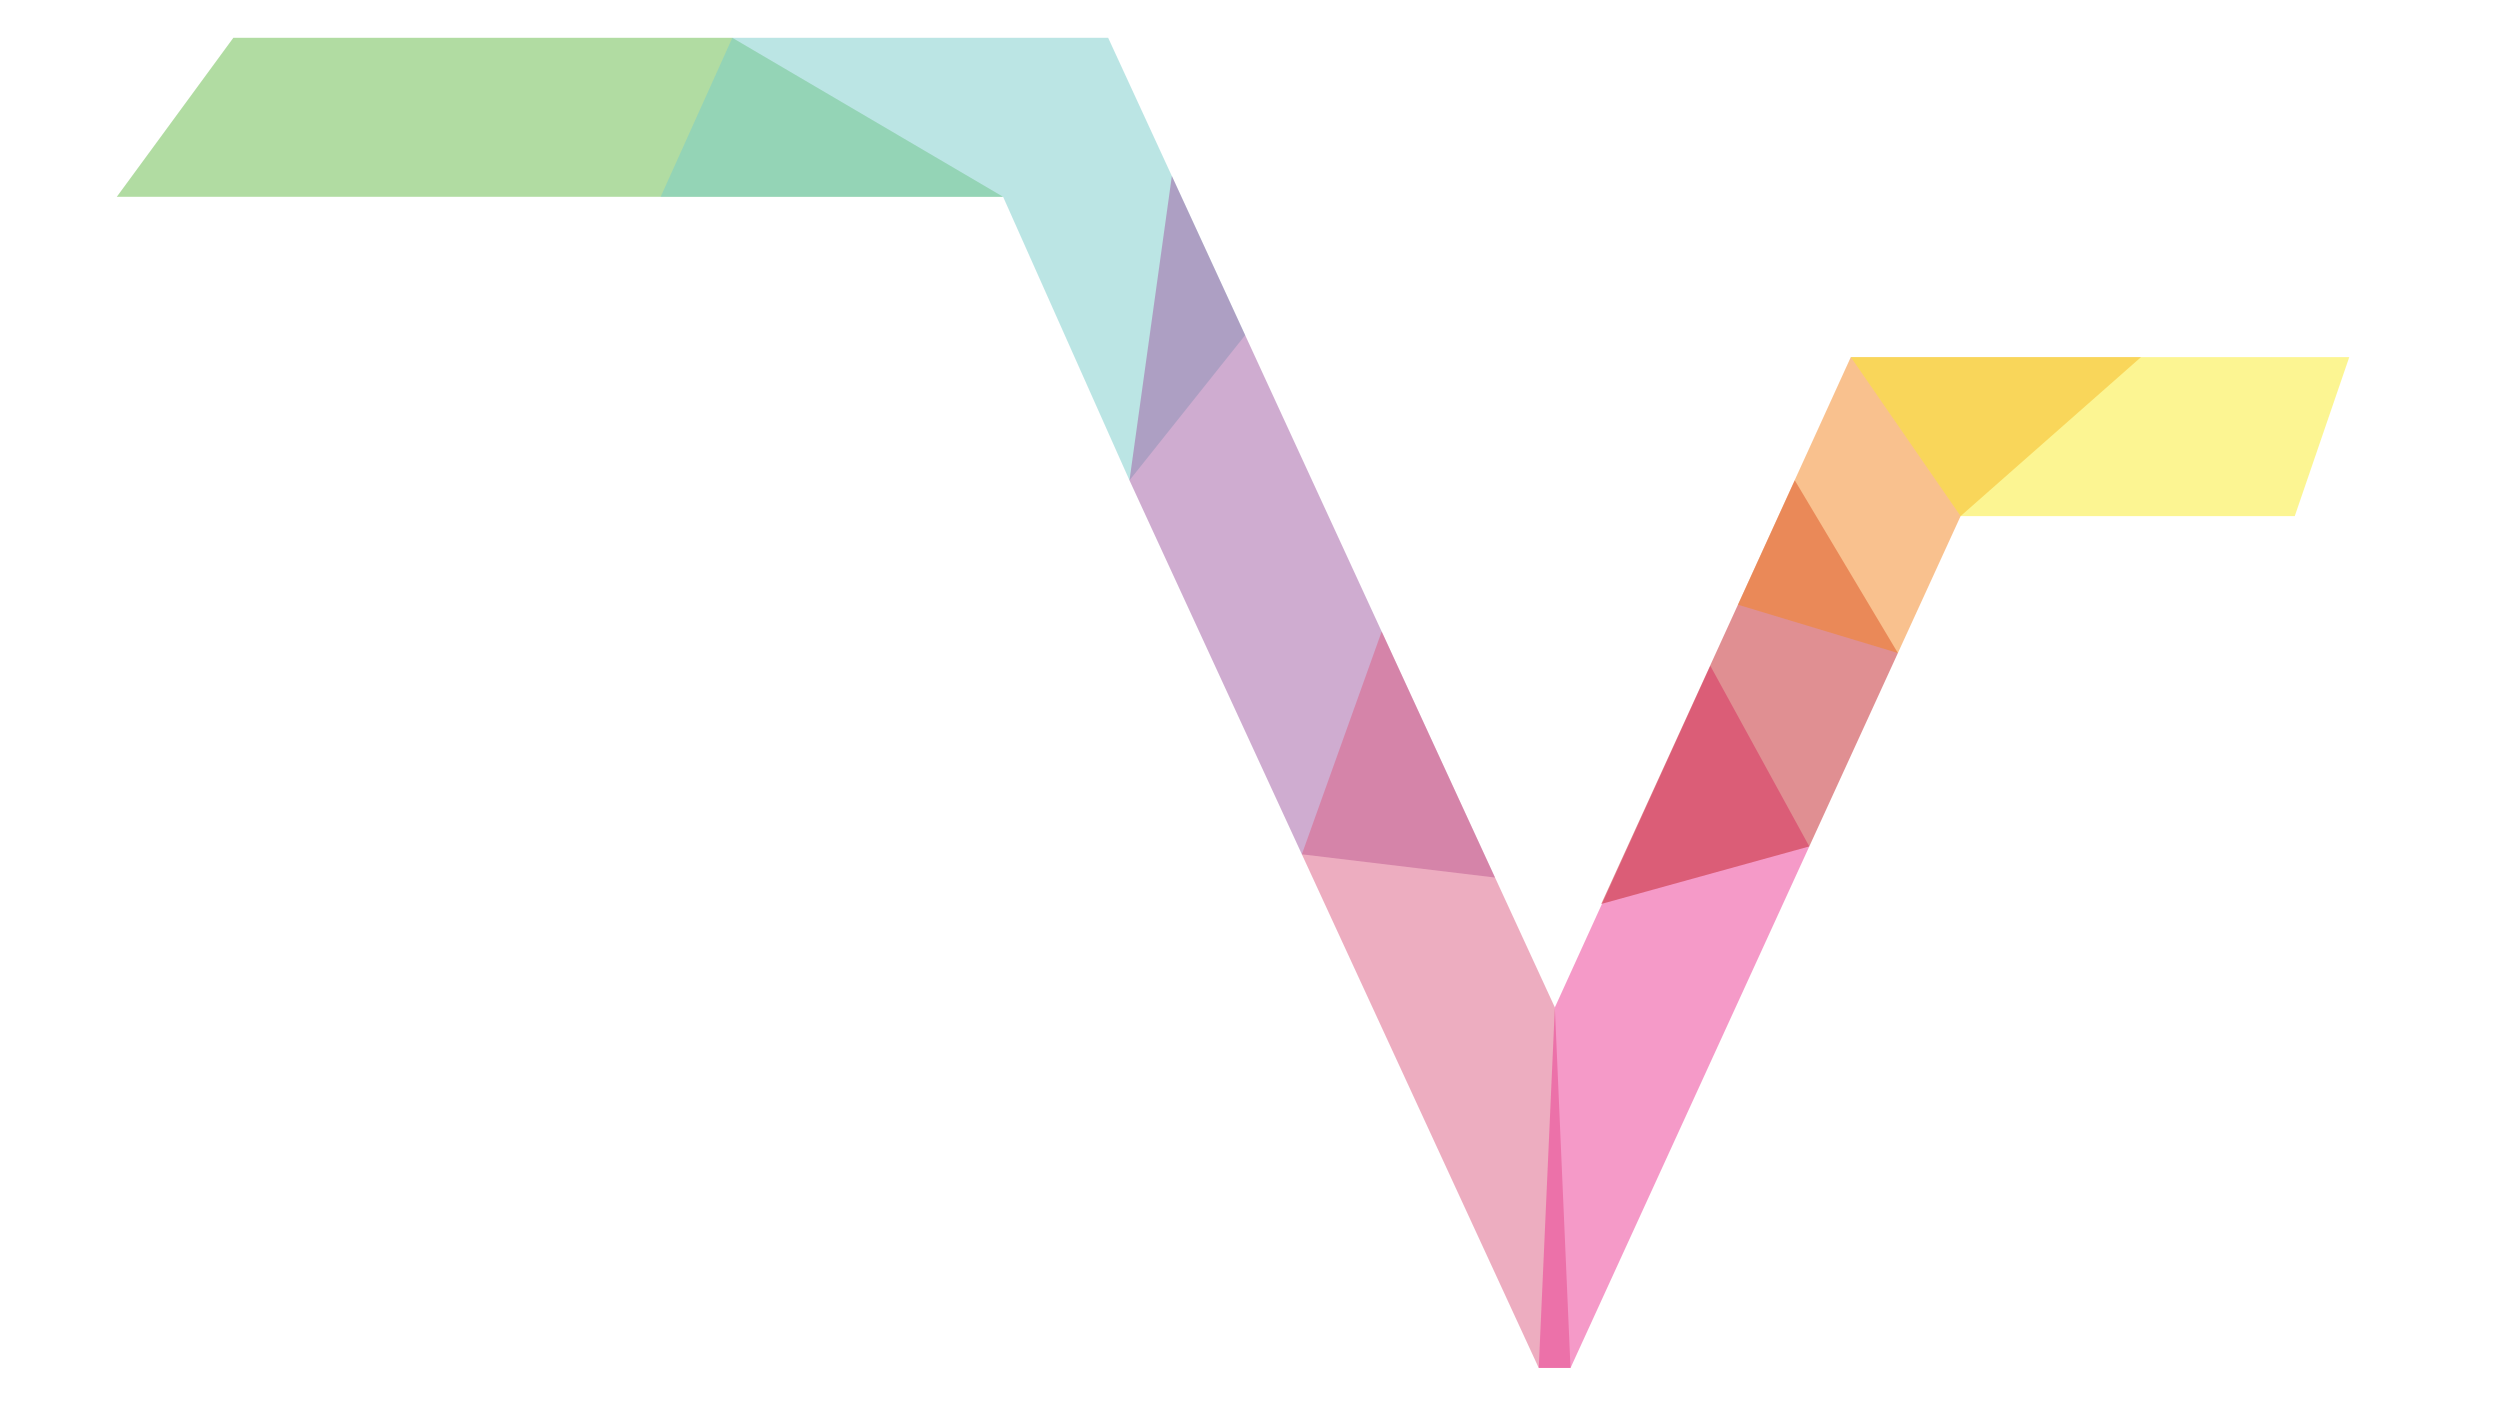 <?xml version="1.0" encoding="utf-8"?>
<!-- Generator: Adobe Illustrator 16.0.4, SVG Export Plug-In . SVG Version: 6.00 Build 0)  -->
<!DOCTYPE svg PUBLIC "-//W3C//DTD SVG 1.1//EN" "http://www.w3.org/Graphics/SVG/1.1/DTD/svg11.dtd">
<svg version="1.1" id="Layer_1" xmlns="http://www.w3.org/2000/svg" xmlns:xlink="http://www.w3.org/1999/xlink" x="0px" y="0px"
	 width="156.5px" height="88px" viewBox="-42.188 0 156.5 88" enable-background="new -42.188 0 156.5 88" xml:space="preserve">
<g id="Layer_1_2_" display="none">
	<g id="Layer_1_1_" display="inline">
		<g>
			<polygon opacity="0.01" enable-background="new    " points="41.9,28.084 38.764,26.055 40.906,25.333 			"/>
			<polygon fill="#FBED27" points="61.094,11.886 58.186,9.48 61.094,9.48 			"/>
			<polygon fill="#FBED27" points="61.094,11.886 58.186,11.886 58.186,9.48 			"/>
			<polygon opacity="0.02" enable-background="new    " points="61.094,11.886 58.186,11.886 58.186,9.48 			"/>
			<polygon fill="#FBED27" points="61.094,11.886 58.186,13.545 61.094,13.545 			"/>
			<polygon opacity="0.1" fill="#FFFFFF" enable-background="new    " points="61.094,11.886 58.186,13.545 61.094,13.545 			"/>
			<polygon fill="#FBED27" points="61.094,11.886 63.757,9.48 61.094,9.48 			"/>
			<polygon opacity="0.02" enable-background="new    " points="61.094,11.886 63.757,9.48 61.094,9.48 			"/>
			<polygon fill="#FBED27" points="61.094,11.886 63.757,11.886 63.757,9.48 			"/>
			<polygon opacity="0.05" fill="#FFFFFF" enable-background="new    " points="61.094,11.886 63.757,11.886 63.757,9.48 			"/>
			<polygon fill="#FBED27" points="58.186,11.886 56.148,9.48 58.186,9.48 			"/>
			<polygon opacity="0.04" enable-background="new    " points="58.186,11.886 56.148,9.48 58.186,9.48 			"/>
			<polygon fill="#F5841F" points="58.186,11.886 53.82,13.545 53.82,11.886 			"/>
			<polygon fill="#F5841F" points="53.82,11.886 51.014,9.48 49.92,11.886 			"/>
			<polygon fill="#F5841F" points="53.82,11.886 49.92,11.886 48.704,14.557 			"/>
			<polygon opacity="0.05" fill="#FFFFFF" enable-background="new    " points="53.82,11.886 49.92,11.886 48.704,14.557 			"/>
			<polygon fill="#F5841F" points="53.82,11.886 53.82,13.545 50.643,13.545 			"/>
			<polygon opacity="0.02" enable-background="new    " points="53.82,11.886 53.82,13.545 50.643,13.545 			"/>
			<polygon fill="#F5841F" points="50.643,13.545 53.82,13.545 52.48,16.47 			"/>
			<polygon opacity="0.05" fill="#FFFFFF" enable-background="new    " points="50.643,13.545 53.82,13.545 52.48,16.47 			"/>
			<polygon fill="#F5841F" points="50.643,13.545 48.704,14.557 49.92,16.47 			"/>
			<polygon opacity="0.02" enable-background="new    " points="50.643,13.545 48.704,14.557 49.92,16.47 			"/>
			<polygon fill="#F5841F" points="50.643,13.545 52.48,16.47 49.92,16.47 			"/>
			<polygon fill="#F5841F" points="50.643,13.545 52.48,16.47 49.92,16.47 			"/>
			<polygon fill="#F5841F" points="49.92,16.47 50.712,20.337 52.48,16.47 			"/>
			<polygon opacity="0.02" enable-background="new    " points="49.92,16.47 50.712,20.337 52.48,16.47 			"/>
			<polygon fill="#C22127" points="50.712,20.337 47.911,20.337 49.08,23.9 			"/>
			<polygon opacity="0.03" fill="#FFFFFF" enable-background="new    " points="50.712,20.337 47.911,20.337 49.08,23.9 			"/>
			<polygon fill="#C22127" points="47.911,20.337 45.758,21.033 46.836,22.784 			"/>
			<polygon opacity="0.04" enable-background="new    " points="47.911,20.337 45.758,21.033 46.836,22.784 			"/>
			<polygon fill="#C22127" points="47.911,20.337 46.836,22.784 49.08,23.9 			"/>
			<polygon opacity="0.02" enable-background="new    " points="47.911,20.337 46.836,22.784 49.08,23.9 			"/>
			<polygon fill="#C22127" points="45.758,21.033 46.836,22.784 45.214,22.23 			"/>
			<polygon opacity="0.03" fill="#FFFFFF" enable-background="new    " points="45.758,21.033 46.836,22.784 45.214,22.23 			"/>
			<polygon fill="#C22127" points="46.836,22.784 44.333,24.167 45.214,22.23 			"/>
			<polygon fill="#C22127" points="46.836,22.784 44.333,24.167 43.448,26.111 			"/>
			<polygon opacity="0.04" enable-background="new    " points="46.836,22.784 44.333,24.167 43.448,26.111 			"/>
			<polygon fill="#C22127" points="46.836,22.784 48.425,25.333 49.08,23.9 			"/>
			<polygon opacity="0.03" fill="#FFFFFF" enable-background="new    " points="46.836,22.784 48.425,25.333 49.08,23.9 			"/>
			<polygon fill="#C22127" points="47.911,24.511 47.389,27.6 48.425,25.333 			"/>
			<polygon fill="#EC3793" points="43.448,26.111 41.9,28.084 43.448,29.148 			"/>
			<polygon fill="#EC3793" points="43.448,29.148 45.143,29.148 43.448,30.952 			"/>
			<polygon fill="#EC3793" points="41.9,28.084 43.448,30.952 43.448,29.148 			"/>
			<polygon opacity="0.04" enable-background="new    " points="41.9,28.084 43.448,30.952 43.448,29.148 			"/>
			<polygon fill="#EC3793" points="41.9,28.084 42.109,30.49 43.064,30.243 			"/>
			<polygon opacity="0.03" fill="#FFFFFF" enable-background="new    " points="41.9,28.084 42.109,30.49 43.064,30.243 			"/>
			<polygon fill="#EC3793" points="43.448,30.952 45.253,32.261 43.448,32.261 			"/>
			<polygon fill="#EC3793" points="42.109,30.49 43.064,30.243 43.448,30.952 			"/>
			<polygon opacity="0.06" enable-background="new    " points="42.109,30.49 43.064,30.243 43.448,30.952 			"/>
			<polygon fill="#EC3793" points="43.448,30.952 42.202,32.261 43.448,32.261 			"/>
			<polygon opacity="0.03" fill="#FFFFFF" enable-background="new    " points="43.448,30.952 42.202,32.261 43.448,32.261 			"/>
			<polygon fill="#EC3793" points="43.035,35.332 43.448,33.857 43.848,35.332 			"/>
			<polygon fill="#EC3793" points="43.448,33.857 44.729,33.407 43.848,35.332 			"/>
			<polygon opacity="0.04" enable-background="new    " points="43.448,33.857 44.729,33.407 43.848,35.332 			"/>
			<polygon fill="#EC3793" points="43.448,33.857 45.253,32.261 44.729,33.407 			"/>
			<polygon opacity="0.03" fill="#FFFFFF" enable-background="new    " points="43.448,33.857 45.253,32.261 44.729,33.407 			"/>
			<polygon fill="#EC3793" points="45.253,32.261 43.448,32.261 43.448,32.943 			"/>
			<polygon opacity="0.04" enable-background="new    " points="45.253,32.261 43.448,32.261 43.448,32.943 			"/>
			<polygon fill="#EC3793" points="45.253,32.261 43.448,32.943 43.448,33.857 			"/>
			<polygon fill="#EC3793" points="45.143,29.148 43.448,30.952 45.143,30.598 			"/>
			<polygon opacity="0.04" enable-background="new    " points="45.143,29.148 43.448,30.952 45.143,30.598 			"/>
			<polyline fill="#EC3793" points="43.448,30.952 45.253,32.261 45.146,30.652 45.143,30.598 			"/>
			<polyline opacity="0.03" fill="#FFFFFF" enable-background="new    " points="43.448,30.952 45.253,32.261 45.146,30.652 
				45.143,30.598 			"/>
			<polygon fill="#EC3793" points="43.448,29.148 44.564,25.016 43.448,26.111 			"/>
			<polygon opacity="0.04" enable-background="new    " points="43.448,29.148 44.564,25.016 43.448,26.111 			"/>
			<polygon fill="#EC3793" points="43.448,29.148 43.893,27.502 45.143,29.148 			"/>
			<polygon opacity="0.03" fill="#FFFFFF" enable-background="new    " points="43.448,29.148 43.893,27.502 45.143,29.148 			"/>
			<polygon fill="#C22127" points="46.836,22.784 47.911,24.511 46.836,24.689 			"/>
			<polygon fill="#C22127" points="47.911,24.511 46.836,24.689 47.389,27.6 			"/>
			<polygon opacity="0.03" fill="#FFFFFF" enable-background="new    " points="47.911,24.511 46.836,24.689 47.389,27.6 			"/>
			<polygon fill="#EC3793" points="45.143,29.148 45.689,27.502 46.68,29.148 			"/>
			<polygon fill="#EC3793" points="45.143,29.148 46.68,29.148 46.016,30.598 			"/>
			<polygon opacity="0.04" enable-background="new    " points="45.143,29.148 46.68,29.148 46.016,30.598 			"/>
			<path fill="#EC3793" d="M45.143,29.148"/>
			<polygon fill="#EC3793" points="41.9,28.084 42.675,24.432 43.448,26.111 			"/>
			<polygon opacity="0.03" fill="#FFFFFF" enable-background="new    " points="41.9,28.084 42.675,24.432 43.448,26.111 			"/>
			<polygon fill="#EC3793" points="45.143,29.148 45.143,30.594 46.016,30.598 			"/>
			<polygon fill="#EC3793" points="45.143,30.594 46.016,30.598 45.253,32.261 			"/>
			<polygon opacity="0.04" enable-background="new    " points="45.143,30.596 46.016,30.6 45.253,32.263 			"/>
			<polygon fill="#DD5D82" points="41.9,28.084 38.764,26.055 40.906,25.333 			"/>
			<polygon opacity="0.02" enable-background="new    " points="41.9,28.084 38.764,26.055 40.906,25.333 			"/>
			<polygon fill="#DD5D82" points="40.906,25.333 41.514,21.909 38.764,26.055 			"/>
			<polygon opacity="0.04" enable-background="new    " points="40.906,25.333 41.514,21.909 38.764,26.055 			"/>
			<polygon fill="#DD5D82" points="38.764,26.055 37.448,23.199 41.514,21.909 			"/>
			<polygon fill="#DD5D82" points="41.514,21.909 40.684,20.107 39.636,22.505 			"/>
			<polygon opacity="0.03" enable-background="new    " points="41.514,21.909 40.684,20.107 39.636,22.505 			"/>
			<polygon fill="#DD5D82" points="39.636,22.505 38.268,19.95 40.684,20.107 			"/>
			<polygon opacity="0.03" fill="#FFFFFF" enable-background="new    " points="39.641,22.505 38.273,19.95 40.688,20.107 			"/>
			<polygon fill="#DD5D82" points="38.268,19.95 37.448,23.199 39.636,22.505 			"/>
			<polyline fill="#DD5D82" points="38.268,19.95 40.25,19.165 40.684,20.107 			"/>
			<polyline opacity="0.04" enable-background="new    " points="40.688,20.107 40.254,19.165 38.273,19.95 			"/>
			<polyline opacity="0.05" fill="#FFFFFF" enable-background="new    " points="39.636,22.505 39.626,22.545 38.764,26.055 
				37.473,23.252 			"/>
			<path fill="#FFFFFF" d="M37.448,23.199"/>
			<polygon fill="#DD5D82" points="37.448,23.199 35.405,18.764 38.273,19.948 			"/>
			<polygon opacity="0.04" enable-background="new    " points="37.448,23.199 35.405,18.764 38.273,19.948 			"/>
			<polygon fill="#DD5D82" points="35.405,18.764 35.924,15.388 38.273,19.948 			"/>
			<polygon fill="#DD5D82" points="35.723,16.702 33.289,14.166 35.405,18.764 			"/>
			<polygon opacity="0.03" fill="#FFFFFF" enable-background="new    " points="35.723,16.708 33.289,14.171 35.405,18.768 			"/>
			<polygon fill="#A15AA3" points="35.924,15.388 36.956,12.011 35.109,8.002 			"/>
			<polygon fill="#A15AA3" points="35.109,8.002 33.686,10.343 32.205,6.949 			"/>
			<polygon fill="#A15AA3" points="33.686,10.343 35.368,10.343 35.109,8.002 			"/>
			<polygon opacity="0.04" enable-background="new    " points="33.665,10.343 35.346,10.343 35.088,8.002 			"/>
			<polygon fill="#A15AA3" points="32.205,6.949 30.257,7.583 29.242,5.379 			"/>
			<polygon fill="#A15AA3" points="30.257,7.583 33.686,10.343 32.205,6.949 			"/>
			<polygon opacity="0.06" enable-background="new    " points="30.257,7.583 33.686,10.343 32.205,6.949 			"/>
			<polygon fill="#A15AA3" points="32.205,6.949 33.369,4.224 35.088,8.002 			"/>
			<polygon opacity="0.03" fill="#FFFFFF" enable-background="new    " points="32.205,6.949 33.369,4.224 35.088,8.002 			"/>
			<polygon fill="#A15AA3" points="32.205,6.949 31.232,4.434 29.242,5.379 			"/>
			<polygon opacity="0.02" enable-background="new    " points="32.205,6.949 31.232,4.434 29.242,5.379 			"/>
			<polygon fill="#A15AA3" points="32.205,6.949 31.232,4.434 32.029,1.313 			"/>
			<polygon opacity="0.04" enable-background="new    " points="32.205,6.949 31.232,4.434 32.029,1.313 			"/>
			<polygon fill="#A15AA3" points="32.029,1.313 32.205,6.949 33.369,4.224 			"/>
			<polygon fill="#A15AA3" points="32.029,1.313 29.359,2.874 31.232,4.434 			"/>
			<polygon fill="#79CCCA" points="29.242,5.379 27.23,3.346 25.842,5.379 			"/>
			<polygon fill="#79CCCA" points="27.23,3.346 25.842,5.379 23.921,3.346 			"/>
			<polygon opacity="0.04" enable-background="new    " points="27.23,3.346 25.842,5.379 23.921,3.346 			"/>
			<polygon fill="#79CCCA" points="23.921,3.346 23.921,1.313 21.792,3.346 			"/>
			<polygon fill="#79CCCA" points="21.792,3.346 24.75,4.224 23.921,3.346 			"/>
			<polygon opacity="0.06" enable-background="new    " points="21.792,3.346 24.75,4.224 23.921,3.346 			"/>
			<polygon fill="#79CCCA" points="21.792,3.346 20.465,4.295 23.271,3.785 			"/>
			<polygon opacity="0.04" enable-background="new    " points="21.792,3.346 20.465,4.295 23.271,3.785 			"/>
			<polygon fill="#79CCCA" points="21.792,3.346 21.005,1.313 23.921,1.313 			"/>
			<polygon opacity="0.04" enable-background="new    " points="21.792,3.346 21.005,1.313 23.921,1.313 			"/>
			<polygon fill="#79CCCA" points="20.465,4.295 21.792,3.346 20.465,3.346 			"/>
			<polygon opacity="0.05" enable-background="new    " points="20.465,4.295 21.792,3.346 20.465,3.346 			"/>
			<polygon fill="#79CCCA" points="21.005,1.313 20.465,3.346 21.792,3.346 			"/>
			<polygon fill="#79CCCA" points="23.921,3.346 24.646,1.313 23.921,1.313 			"/>
			<polygon opacity="0.02" enable-background="new    " points="23.921,3.346 24.646,1.313 23.921,1.313 			"/>
			<polygon fill="#79CCCA" points="20.465,4.295 20.465,5.379 18.583,5.379 			"/>
			<polygon opacity="0.08" fill="#FFFFFF" enable-background="new    " points="20.465,4.295 20.465,5.379 18.583,5.379 			"/>
			<polygon fill="#79CCCA" points="20.465,3.346 18.583,5.379 20.465,4.295 			"/>
			<polygon opacity="0.02" enable-background="new    " points="20.465,3.346 18.583,5.379 20.465,4.295 			"/>
			<polygon fill="#79CCCA" points="20.465,3.346 18.583,3.346 21.005,1.313 			"/>
			<polygon opacity="0.02" enable-background="new    " points="20.465,3.346 18.583,3.346 21.005,1.313 			"/>
			<polygon fill="#79CCCA" points="20.465,4.295 20.465,5.379 23.271,3.785 			"/>
			<polygon opacity="0.02" enable-background="new    " points="20.465,4.295 20.465,5.379 23.271,3.785 			"/>
			<polygon fill="#79CCCA" points="18.583,3.346 18.583,1.313 21.005,1.313 			"/>
			<polygon fill="#79CCCA" points="18.583,1.313 16.656,1.313 18.583,3.346 			"/>
			<polygon opacity="0.08" fill="#FFFFFF" enable-background="new    " points="18.583,1.313 16.656,1.313 18.583,3.346 			"/>
			<polygon fill="#79CCCA" points="18.583,3.346 17.62,4.434 16.656,1.313 			"/>
			<polygon fill="#79CCCA" points="16.656,1.313 14.989,3.162 17.226,3.162 			"/>
			<polygon opacity="0.04" enable-background="new    " points="16.656,1.313 14.989,3.162 17.226,3.162 			"/>
			<polygon fill="#79CCCA" points="14.989,3.162 14.989,4.582 17.226,3.162 			"/>
			<polygon fill="#64BB46" points="14.989,3.162 12.258,1.313 12.258,3.162 			"/>
			<polygon fill="#64BB46" points="12.258,3.162 10.917,3.162 12.258,1.313 			"/>
			<polygon opacity="0.04" enable-background="new    " points="12.258,3.162 10.917,3.162 12.258,1.313 			"/>
			<polygon fill="#64BB46" points="10.917,3.162 13.076,5.379 12.258,3.162 			"/>
			<polygon fill="#64BB46" points="10.917,3.162 10.917,1.313 12.258,1.313 			"/>
			<polygon fill="#64BB46" points="10.917,3.162 10.917,4.434 12.156,4.434 			"/>
			<polygon opacity="0.04" enable-background="new    " points="10.917,3.162 10.917,4.434 12.156,4.434 			"/>
			<polygon fill="#64BB46" points="10.917,3.162 9.358,1.313 9.358,3.872 			"/>
			<polygon opacity="0.08" fill="#FFFFFF" enable-background="new    " points="10.917,3.162 9.358,1.313 9.358,3.872 			"/>
			<polygon fill="#64BB46" points="9.358,1.313 10.917,1.313 10.917,3.162 			"/>
			<polygon opacity="0.02" enable-background="new    " points="9.358,1.313 10.917,1.313 10.917,3.162 			"/>
			<polygon fill="#64BB46" points="7.723,3.872 6.35,5.379 7.723,5.379 			"/>
			<polygon opacity="0.04" enable-background="new    " points="7.723,3.872 6.35,5.379 7.723,5.379 			"/>
			<polygon fill="#64BB46" points="5.257,1.313 6.936,1.313 6.936,2.521 			"/>
			<polygon fill="#64BB46" points="6.936,2.521 8.17,1.313 6.936,1.313 			"/>
			<polygon opacity="0.08" fill="#FFFFFF" enable-background="new    " points="6.936,2.521 8.17,1.313 6.936,1.313 			"/>
			<polygon fill="#64BB46" points="9.358,1.313 8.17,1.313 9.358,3.872 			"/>
			<polygon opacity="0.02" enable-background="new    " points="9.381,1.313 8.193,1.313 9.381,3.872 			"/>
			<polygon fill="#64BB46" points="8.17,1.313 6.936,2.521 8.731,2.521 			"/>
			<polygon opacity="0.04" enable-background="new    " points="8.17,1.313 6.936,2.521 8.731,2.521 			"/>
			<polygon fill="#64BB46" points="5.257,5.379 7.723,3.872 6.35,5.379 			"/>
			<polygon fill="#64BB46" points="6.936,2.521 9.358,3.872 8.731,2.521 			"/>
			<polygon fill="#64BB46" points="7.723,3.872 6.936,2.521 9.358,3.872 			"/>
			<polygon opacity="0.08" fill="#FFFFFF" enable-background="new    " points="7.746,3.872 6.959,2.521 9.381,3.872 			"/>
			<polygon fill="#64BB46" points="6.936,2.521 5.257,2.521 5.257,1.313 			"/>
			<polygon opacity="0.04" enable-background="new    " points="6.936,2.521 5.257,2.521 5.257,1.313 			"/>
			<polygon fill="#64BB46" points="7.723,3.872 6.49,3.709 6.936,2.521 			"/>
			<polygon opacity="0.04" enable-background="new    " points="7.723,3.872 6.49,3.709 6.936,2.521 			"/>
			<polygon fill="#64BB46" points="6.49,3.709 5.257,5.379 7.723,3.872 			"/>
			<polygon opacity="0.08" fill="#FFFFFF" enable-background="new    " points="6.49,3.709 5.257,5.379 7.723,3.872 			"/>
			<polygon fill="#FBED27" points="58.186,11.886 56.148,9.48 53.82,11.886 			"/>
			<polygon opacity="0.04" fill="#FFFFFF" enable-background="new    " points="58.186,11.886 56.148,9.48 53.82,11.886 			"/>
			<polygon fill="#FBED27" points="61.094,11.886 63.757,13.545 63.757,11.886 			"/>
			<polygon opacity="0.02" enable-background="new    " points="61.094,11.886 63.757,13.545 63.757,11.886 			"/>
			<polygon fill="#C22127" points="45.758,21.033 47.389,17.451 47.911,20.337 			"/>
			<polygon fill="#F5841F" points="49.92,16.47 47.389,17.451 48.704,14.557 			"/>
			<polygon fill="#C22127" points="47.911,20.337 49.08,18.323 50.712,20.337 			"/>
			<polygon fill="#EC3793" points="43.035,35.332 42.148,33.407 43.448,33.857 			"/>
			<polygon opacity="0.03" fill="#FFFFFF" enable-background="new    " points="43.035,35.332 42.148,33.407 43.448,33.857 			"/>
			<polygon fill="#EC3793" points="42.148,33.407 43.448,32.261 43.448,33.857 			"/>
			<polygon opacity="0.04" enable-background="new    " points="43.448,32.943 42.148,33.407 43.448,33.857 			"/>
			<polygon fill="#EC3793" points="42.202,32.261 42.148,33.407 43.448,32.261 			"/>
			<polygon opacity="0.04" enable-background="new    " points="42.202,32.261 42.148,33.407 43.448,32.261 			"/>
			<polygon opacity="0.03" fill="#FFFFFF" enable-background="new    " points="43.448,32.261 43.448,32.943 42.148,33.407 			"/>
			<polygon fill="#EC3793" points="42.202,32.261 41.02,30.952 42.148,33.407 			"/>
			<polygon fill="#EC3793" points="42.109,30.49 42.202,32.261 43.448,30.952 			"/>
			<polygon fill="#EC3793" points="41.02,30.952 42.038,29.669 42.109,30.49 42.202,32.261 			"/>
			<polygon opacity="0.06" enable-background="new    " points="41.02,30.952 42.038,29.669 42.109,30.49 42.202,32.261 			"/>
			<polygon fill="#DD5D82" points="40.906,25.333 42.675,24.432 41.514,21.909 			"/>
			<polygon fill="#EC3793" points="40.906,25.333 42.675,24.432 41.514,21.909 			"/>
			<polygon opacity="0.05" fill="#FFFFFF" enable-background="new    " points="40.906,25.333 42.675,24.432 41.514,21.909 			"/>
			<polygon fill="#EC3793" points="40.906,25.333 42.675,24.432 41.9,28.084 			"/>
			<polygon fill="#DD5D82" points="38.273,19.948 38.542,17.068 40.25,19.165 			"/>
			<polygon fill="#DD5D82" points="38.542,17.068 39.284,17.068 40.25,19.165 			"/>
			<polygon opacity="0.04" enable-background="new    " points="38.542,17.068 39.284,17.068 40.25,19.165 			"/>
			<polygon fill="#DD5D82" points="38.542,17.068 36.9,17.283 38.273,19.948 			"/>
			<polygon opacity="0.05" fill="#FFFFFF" enable-background="new    " points="38.542,17.068 36.9,17.283 38.273,19.948 			"/>
			<polygon fill="#A15AA3" points="36.956,12.011 37.873,14.004 35.924,15.388 			"/>
			<polygon opacity="0.04" enable-background="new    " points="36.956,12.011 37.875,14.004 35.925,15.388 			"/>
			<polygon fill="#A15AA3" points="33.686,10.343 32.531,12.521 34.219,12.521 			"/>
			<polygon fill="#A15AA3" points="32.531,12.521 30.257,7.583 33.686,10.343 			"/>
			<polygon opacity="0.04" enable-background="new    " points="32.531,12.521 30.257,7.583 33.686,10.343 			"/>
			<polygon fill="#A15AA3" points="33.686,10.343 35.368,10.312 34.219,12.521 			"/>
			<polygon opacity="0.03" fill="#FFFFFF" enable-background="new    " points="33.686,10.343 35.368,10.312 34.219,12.521 			"/>
			<polygon fill="#A15AA3" points="34.219,12.521 33.289,14.171 32.531,12.521 			"/>
			<polygon opacity="0.04" enable-background="new    " points="34.219,12.521 33.289,14.171 32.531,12.521 			"/>
			<polygon fill="#79CCCA" points="27.23,3.346 29.359,2.874 27.485,1.313 			"/>
			<polygon fill="#79CCCA" points="27.485,1.313 23.921,3.346 27.23,3.346 			"/>
			<polygon opacity="0.08" fill="#FFFFFF" enable-background="new    " points="27.485,1.313 23.921,3.346 27.23,3.346 			"/>
			<polygon fill="#79CCCA" points="24.646,1.313 27.485,1.313 23.921,3.346 			"/>
			<path fill="none" stroke="#79CCCA" stroke-width="0.25" stroke-miterlimit="10" d="M12.258,3.162"/>
			<polygon fill="#64BB46" points="6.49,3.709 5.257,3.709 6.936,2.521 			"/>
			<polygon fill="#64BB46" points="6.936,2.521 5.257,2.521 5.257,3.709 			"/>
			<polygon opacity="0.08" fill="#FFFFFF" enable-background="new    " points="6.936,2.521 5.257,2.521 5.257,3.709 			"/>
			<polygon fill="#64BB46" points="6.49,3.709 5.257,3.709 5.257,5.379 			"/>
			<polygon opacity="0.02" enable-background="new    " points="6.49,3.709 5.257,3.709 5.257,5.379 			"/>
			<polygon fill="#64BB46" points="7.723,3.872 9.358,5.379 7.723,5.379 			"/>
			<polygon fill="#64BB46" points="9.358,5.379 9.381,3.872 7.723,3.872 			"/>
			<polygon opacity="0.02" enable-background="new    " points="9.358,5.379 9.381,3.872 7.723,3.872 			"/>
			<polygon fill="#64BB46" points="9.381,3.872 10.917,4.434 10.917,3.162 			"/>
			<polygon fill="#64BB46" points="12.258,3.162 14.989,3.162 14.033,3.785 			"/>
			<polygon opacity="0.08" fill="#FFFFFF" enable-background="new    " points="12.258,3.162 14.989,3.162 14.033,3.785 			"/>
			<polygon fill="#64BB46" points="12.258,3.162 14.033,3.785 13.076,5.379 			"/>
			<polygon opacity="0.02" enable-background="new    " points="12.258,3.162 14.033,3.785 13.076,5.379 			"/>
			<polygon fill="#64BB46" points="10.917,4.434 9.358,5.379 10.917,5.379 			"/>
			<polygon fill="#79CCCA" points="14.989,4.582 14.033,3.785 14.989,3.162 			"/>
			<polygon opacity="0.04" enable-background="new    " points="14.989,4.582 14.033,3.785 14.989,3.162 			"/>
			<polygon fill="#79CCCA" points="14.989,4.582 17.62,4.434 17.226,3.162 			"/>
			<polygon opacity="0.04" fill="#FFFFFF" enable-background="new    " points="14.989,4.582 17.62,4.434 17.226,3.162 			"/>
			<polygon fill="#79CCCA" points="17.62,4.434 14.989,4.582 17.62,5.379 			"/>
			<polygon opacity="0.1" fill="#FFFFFF" enable-background="new    " points="17.62,4.434 14.989,4.582 17.62,5.379 			"/>
			<polygon fill="#79CCCA" points="17.62,4.434 20.465,3.346 18.583,3.346 			"/>
			<polygon opacity="0.08" fill="#FFFFFF" enable-background="new    " points="17.62,4.434 20.465,3.346 18.583,3.346 			"/>
			<polygon fill="#79CCCA" points="14.989,4.582 13.076,5.379 14.033,3.785 			"/>
			<polygon fill="#79CCCA" points="14.989,4.582 17.62,5.379 13.076,5.379 			"/>
			<polygon opacity="0.04" enable-background="new    " points="14.989,4.582 17.62,5.379 13.076,5.379 			"/>
			<polygon fill="#C22127" points="46.836,22.784 44.913,26.055 46.836,24.689 			"/>
			<polygon opacity="0.04" enable-background="new    " points="46.836,22.784 44.913,26.055 46.836,24.689 			"/>
			<polygon fill="#EC3793" points="46.836,24.689 44.913,26.055 47.389,27.6 			"/>
			<polygon fill="#EC3793" points="45.689,27.502 47.389,27.6 46.68,29.148 			"/>
			<polygon opacity="0.03" fill="#FFFFFF" enable-background="new    " points="45.689,27.502 47.389,27.6 46.68,29.148 			"/>
			<polygon fill="#EC3793" points="45.689,27.502 44.913,26.055 47.389,27.6 			"/>
			<polygon opacity="0.04" enable-background="new    " points="45.689,27.502 44.913,26.055 47.389,27.6 			"/>
			<polygon fill="#EC3793" points="44.913,26.055 43.893,27.502 45.689,27.502 			"/>
			<polygon opacity="0.05" fill="#FFFFFF" enable-background="new    " points="44.913,26.055 43.893,27.502 45.689,27.502 			"/>
			<polygon fill="#EC3793" points="45.689,27.502 43.893,27.502 45.143,29.148 			"/>
			<polygon opacity="0.04" enable-background="new    " points="45.689,27.502 43.893,27.502 45.143,29.148 			"/>
			<polygon fill="#EC3793" points="44.913,26.055 44.564,25.016 43.893,27.502 			"/>
			<polygon fill="#EC3793" points="44.564,25.016 46.836,22.784 44.913,26.055 			"/>
			<polygon opacity="0.04" enable-background="new    " points="44.564,25.025 46.836,22.796 44.913,26.066 			"/>
			<polygon fill="#F5841F" points="49.92,16.47 47.546,18.323 47.389,17.451 			"/>
			<polygon opacity="0.02" enable-background="new    " points="49.92,16.47 47.546,18.323 47.389,17.451 			"/>
			<polygon fill="#C22127" points="47.546,18.323 49.273,17.595 49.08,18.323 			"/>
			<polygon fill="#C22127" points="47.911,20.337 49.08,18.323 47.546,18.323 			"/>
			<polygon opacity="0.04" enable-background="new    " points="47.911,20.337 49.08,18.323 47.546,18.323 			"/>
			<polygon fill="#C22127" points="49.273,17.595 49.92,16.47 47.546,18.323 			"/>
			<polygon opacity="0.04" enable-background="new    " points="49.273,17.595 49.92,16.47 47.546,18.323 			"/>
			<polygon fill="#F5841F" points="49.92,16.47 49.273,17.595 50.384,18.734 			"/>
			<polygon fill="#F5841F" points="50.384,18.734 49.08,18.323 50.712,20.337 			"/>
			<polygon fill="#F5841F" points="49.273,17.595 49.08,18.323 50.384,18.734 			"/>
			<polygon opacity="0.02" enable-background="new    " points="49.273,17.595 49.08,18.323 50.384,18.734 			"/>
			<polygon fill="#DD5D82" points="41.9,28.084 40.139,29.041 38.764,26.055 			"/>
			<polygon opacity="0.05" fill="#FFFFFF" enable-background="new    " points="41.9,28.084 40.139,29.041 38.764,26.055 			"/>
			<polygon fill="#EC3793" points="41.9,28.084 41.02,30.952 40.139,29.041 			"/>
			<polygon opacity="0.05" fill="#FFFFFF" enable-background="new    " points="41.9,28.084 41.02,30.952 40.139,29.041 			"/>
			<polygon fill="#EC3793" points="41.9,28.084 41.02,30.952 42.038,29.669 			"/>
			<polygon fill="#F5841F" points="58.186,11.886 59.639,12.716 61.094,11.886 			"/>
			<polygon fill="#F5841F" points="58.186,11.886 58.186,13.545 59.639,12.716 			"/>
			<polygon opacity="0.02" enable-background="new    " points="58.186,11.886 58.186,13.545 59.639,12.716 			"/>
			<polygon opacity="0.03" enable-background="new    " points="59.639,12.716 61.094,13.545 58.186,13.545 			"/>
			<polygon fill="#F5841F" points="58.186,11.886 58.186,13.545 55.893,12.757 			"/>
			<polygon opacity="0.04" enable-background="new    " points="58.186,11.886 58.186,13.545 55.893,12.757 			"/>
			<polygon fill="#F5841F" points="55.893,12.757 55.893,13.545 58.186,13.545 			"/>
			<polygon fill="#F5841F" points="55.893,12.757 53.82,13.545 55.893,13.545 			"/>
			<polygon opacity="0.05" fill="#FFFFFF" enable-background="new    " points="55.893,12.757 53.82,13.545 55.893,13.545 			"/>
			<polygon fill="#FBED27" points="56.148,9.48 53.82,9.48 54.822,10.85 			"/>
			<polygon opacity="0.03" enable-background="new    " points="56.148,9.48 53.82,9.48 54.822,10.85 			"/>
			<polygon fill="#FBED27" points="54.822,10.85 51.014,9.48 53.82,9.48 			"/>
			<polygon fill="#FBED27" points="53.82,11.886 54.822,10.85 51.014,9.48 			"/>
			<polygon opacity="0.05" enable-background="new    " points="53.82,11.886 54.822,10.85 51.014,9.48 			"/>
			<polygon fill="#FBED27" points="61.094,11.886 63.757,13.545 61.094,13.545 			"/>
			<polygon fill="#A15AA3" points="34.219,12.521 35.607,12.521 35.368,10.312 			"/>
			<polygon opacity="0.04" enable-background="new    " points="34.219,12.521 35.607,12.521 35.368,10.312 			"/>
			<polygon fill="#A15AA3" points="35.723,16.708 33.289,14.171 35.925,15.388 			"/>
			<polygon fill="#A15AA3" points="33.289,14.171 35.607,12.521 35.925,15.388 			"/>
			<polygon opacity="0.04" enable-background="new    " points="33.289,14.171 35.607,12.521 35.925,15.388 			"/>
			<polygon fill="#A15AA3" points="34.219,12.521 34.527,13.29 33.289,14.171 			"/>
			<polygon fill="#A15AA3" points="34.219,12.521 34.527,13.29 35.607,12.521 			"/>
			<polygon opacity="0.03" fill="#FFFFFF" enable-background="new    " points="34.219,12.521 34.527,13.29 35.607,12.521 			"/>
			<polygon fill="#A15AA3" points="35.925,15.388 38.764,15.936 37.875,14.004 			"/>
			<polygon opacity="0.06" enable-background="new    " points="35.925,15.388 38.764,15.936 37.875,14.004 			"/>
			<polygon fill="#A15AA3" points="38.764,15.936 38.542,17.068 39.284,17.068 			"/>
			<polygon opacity="0.04" enable-background="new    " points="38.764,15.936 38.542,17.068 39.284,17.068 			"/>
			<polygon fill="#A15AA3" points="38.542,17.068 35.925,15.388 38.764,15.936 			"/>
			<polygon fill="#DD5D82" points="35.925,15.388 36.9,17.283 38.542,17.068 			"/>
			<polygon opacity="0.04" enable-background="new    " points="35.925,15.388 36.9,17.283 38.542,17.068 			"/>
			<polygon fill="#A15AA3" points="27.23,3.346 31.232,4.434 29.359,2.874 			"/>
			<polygon opacity="0.04" enable-background="new    " points="27.24,3.346 31.244,4.434 29.369,2.874 			"/>
			<polygon fill="#79CCCA" points="29.242,5.379 27.24,3.346 31.244,4.434 			"/>
			<polygon opacity="0.08" fill="#FFFFFF" enable-background="new    " points="29.232,5.379 27.23,3.346 31.232,4.434 			"/>
			<polygon fill="#79CCCA" points="27.485,1.313 30.408,2.261 32.029,1.313 			"/>
			<polygon fill="#79CCCA" points="27.485,1.313 29.369,2.874 30.408,2.261 			"/>
			<polygon opacity="0.06" enable-background="new    " points="27.485,1.313 29.369,2.874 30.408,2.261 			"/>
			<polygon fill="#79CCCA" points="23.271,3.785 23.271,5.379 20.465,5.379 			"/>
			<polygon fill="#79CCCA" points="23.271,3.785 24.75,4.224 23.271,5.379 			"/>
			<polygon opacity="0.08" fill="#FFFFFF" enable-background="new    " points="23.271,3.785 24.75,4.224 23.271,5.379 			"/>
			<polygon fill="#79CCCA" points="24.75,4.224 23.271,5.379 25.842,5.379 			"/>
			<polygon fill="#64BB46" points="12.258,1.313 14.033,1.313 14.033,2.514 			"/>
			<polygon opacity="0.08" fill="#FFFFFF" enable-background="new    " points="12.258,1.313 14.033,1.313 14.033,2.514 			"/>
			<polygon fill="#64BB46" points="14.033,2.514 16.656,1.313 14.033,1.313 			"/>
			<polygon fill="#79CCCA" points="14.989,3.162 14.033,2.514 16.656,1.313 			"/>
			<polygon fill="#64BB46" points="9.381,3.872 9.358,5.379 10.917,4.434 			"/>
			<polygon opacity="0.08" fill="#FFFFFF" enable-background="new    " points="9.381,3.872 9.358,5.379 10.917,4.434 			"/>
			<polygon fill="#64BB46" points="13.076,5.379 10.917,5.379 12.156,4.434 			"/>
			<polygon opacity="0.08" fill="#FFFFFF" enable-background="new    " points="13.076,5.379 10.917,5.379 12.156,4.434 			"/>
			<polygon fill="#64BB46" points="10.917,5.379 10.917,4.434 12.156,4.434 			"/>
			<polygon fill="#64BB46" points="10.917,5.379 10.917,4.434 12.156,4.434 			"/>
			<polygon fill="#79CCCA" points="17.62,4.434 19.321,4.582 20.465,3.346 			"/>
			<polygon fill="#79CCCA" points="17.62,4.434 18.583,5.379 17.62,5.379 			"/>
			<polygon fill="#79CCCA" points="17.62,4.434 18.583,5.379 19.321,4.582 			"/>
			<polygon opacity="0.1" fill="#FFFFFF" enable-background="new    " points="17.62,4.434 18.583,5.379 19.321,4.582 			"/>
		</g>
	</g>
	<g id="Layer_2" display="inline">
		<polygon opacity="0.5" fill="#A15AA3" enable-background="new    " points="39.415,23.811 29.756,4.911 29.756,18.446 		"/>
		<polygon opacity="0.5" fill="#79CCCA" enable-background="new    " points="33.409,12.058 29.756,4.911 25.048,0.61 18.392,0.61 
			14.821,8.617 24.115,8.617 29.756,18.446 		"/>
		<polygon opacity="0.5" fill="#64BB46" enable-background="new    " points="24.115,8.617 18.392,0.61 6.059,0.61 2.483,8.617 		
			"/>
		<polygon opacity="0.5" fill="#DD5D82" enable-background="new    " points="29.756,18.446 39.415,35.391 40.158,24.379 
			40.158,22.49 39.415,23.811 37.001,19.086 		"/>
		<polygon opacity="0.5" fill="#EC3793" enable-background="new    " points="48.965,18.446 39.4,35.391 38.667,24.379 
			38.667,22.49 39.4,23.811 41.792,19.086 		"/>
		<polygon opacity="0.5" fill="#F5841F" enable-background="new    " points="41.792,19.086 44.954,12.058 48.568,4.911 
			54.155,8.617 44.954,25.553 		"/>
		<polygon opacity="0.5" fill="#FBED27" enable-background="new    " points="51.368,13.747 48.568,4.911 61.75,4.911 64.062,8.625 
			54.155,8.617 		"/>
	</g>
</g>
<g id="Layer_2_1_">
	<g>
		<polygon opacity="0.5" fill="#64BB46" enable-background="new    " points="-34.876,12.319 -27.581,2.367 3.656,2.367 
			20.606,12.319 		"/>
		<polygon opacity="0.5" fill="#79CCCA" enable-background="new    " points="3.656,2.367 -0.83,12.319 20.606,12.319 
			28.518,30.069 35.76,20.983 27.183,2.367 		"/>
		<polygon opacity="0.5" fill="#A15AA3" enable-background="new    " points="31.17,11.018 28.518,30.069 39.309,53.48 
			51.396,54.934 		"/>
		<polygon opacity="0.5" fill="#DD5D82" enable-background="new    " points="44.306,39.534 39.309,53.48 54.137,85.634 
			56.126,85.634 55.146,63.063 		"/>
		<polygon opacity="0.5" fill="#EC3793" enable-background="new    " points="54.137,85.634 56.126,85.634 71.074,52.986 
			64.879,41.681 55.146,63.063 		"/>
		<polygon opacity="0.5" fill="#C22127" enable-background="new    " points="58.048,56.589 71.074,52.986 76.62,40.879 
			70.166,30.069 		"/>
		<polygon opacity="0.5" fill="#F5841F" enable-background="new    " points="76.62,40.879 66.606,37.855 73.673,22.355 
			91.84,22.355 80.546,32.308 		"/>
		<polygon opacity="0.5" fill="#FBED27" enable-background="new    " points="80.546,32.308 73.673,22.355 104.876,22.355 
			101.464,32.308 		"/>
	</g>
</g>
</svg>
